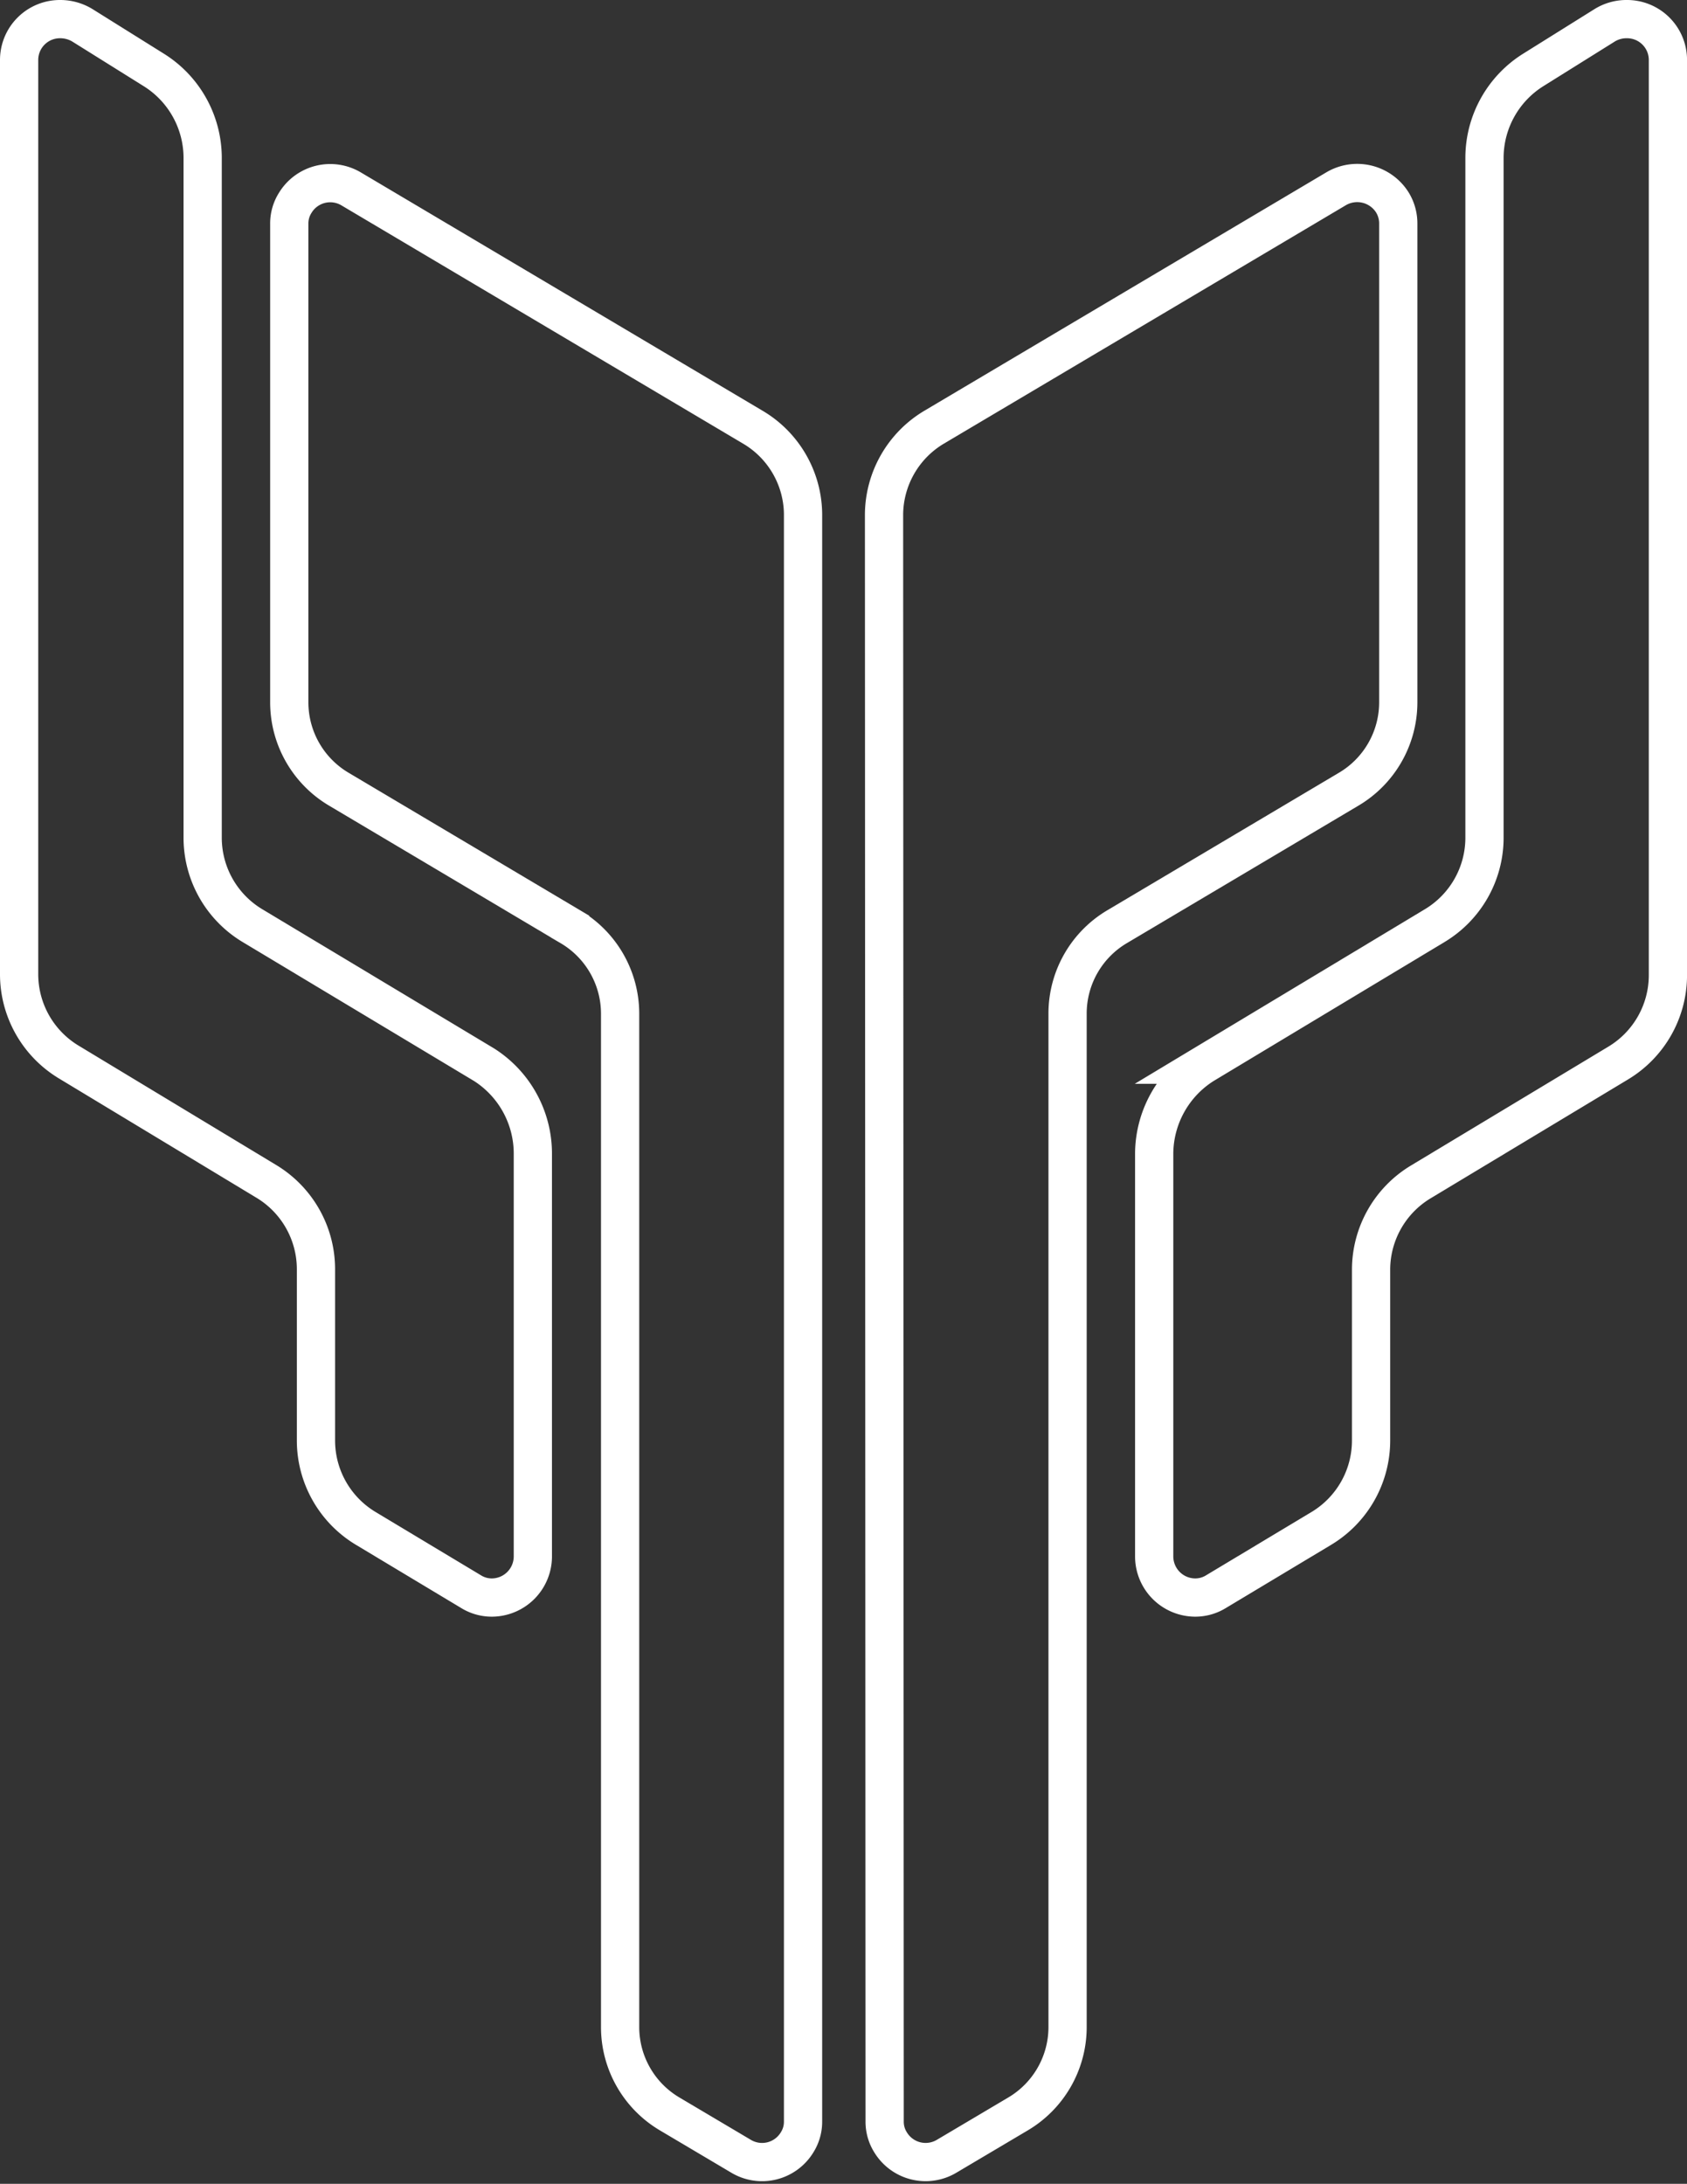 <svg xmlns="http://www.w3.org/2000/svg" width="44.118" height="57.102" viewBox="0 0 44.118 57.102">
  <rect x="0" y="0" width="44.118" height="57.102" fill="#333333" stroke="none"/>
  <g id="Layer_1_1_" transform="translate(0.5 0.5)">
    <path id="Path_1" data-name="Path 1" d="M13.435,29.653V40.2a1.076,1.076,0,0,1-1.072,1.072,1.029,1.029,0,0,1-.549-.157L9.07,39.467a2.682,2.682,0,0,1-1.307-2.3V32.685a2.682,2.682,0,0,0-1.307-2.3l-5.149-3.11A2.682,2.682,0,0,1,0,24.974V1.072A1.068,1.068,0,0,1,1.072,0a1.119,1.119,0,0,1,.575.157L3.529,1.333A2.715,2.715,0,0,1,4.8,3.62V21.406a2.682,2.682,0,0,0,1.307,2.3l6.051,3.633A2.755,2.755,0,0,1,13.435,29.653Z" fill="none" stroke="#fff" stroke-width="1"/>
    <path id="Path_2" data-name="Path 2" d="M67.128,39.218,56.621,32.986a1.071,1.071,0,0,0-1.464.361A1.006,1.006,0,0,0,55,33.89V46.416a2.641,2.641,0,0,0,1.307,2.271l6.038,3.586a2.641,2.641,0,0,1,1.307,2.271V81.055a2.64,2.64,0,0,0,1.307,2.271l1.856,1.1a1.071,1.071,0,0,0,1.464-.361,1.006,1.006,0,0,0,.157-.542V41.475A2.668,2.668,0,0,0,67.128,39.218Z" transform="translate(-47.935 -28.545)" fill="none" stroke="#fff" stroke-width="1"/>
    <path id="Path_3" data-name="Path 3" d="M231.1,29.653V40.2a1.076,1.076,0,0,0,1.072,1.072,1.029,1.029,0,0,0,.549-.157l2.744-1.647a2.682,2.682,0,0,0,1.307-2.3V32.7a2.682,2.682,0,0,1,1.307-2.3l5.149-3.1a2.682,2.682,0,0,0,1.307-2.3V1.072A1.068,1.068,0,0,0,243.463,0a1.086,1.086,0,0,0-.575.157l-1.882,1.176a2.715,2.715,0,0,0-1.268,2.287V21.406a2.682,2.682,0,0,1-1.307,2.3l-6.038,3.633A2.767,2.767,0,0,0,231.1,29.653Z" transform="translate(-201.416)" fill="none" stroke="#fff" stroke-width="1"/>
    <path id="Path_4" data-name="Path 4" d="M177.407,39.175l10.507-6.231a1.086,1.086,0,0,1,1.477.348,1.049,1.049,0,0,1,.157.555V46.374a2.64,2.64,0,0,1-1.307,2.271L182.2,52.231A2.64,2.64,0,0,0,180.9,54.5V81.013a2.641,2.641,0,0,1-1.307,2.271l-1.856,1.1a1.072,1.072,0,0,1-1.464-.361,1.006,1.006,0,0,1-.157-.542L176.1,41.459A2.678,2.678,0,0,1,177.407,39.175Z" transform="translate(-153.481 -28.503)" fill="none" stroke="#fff" stroke-width="1"/>
  </g>
</svg>
